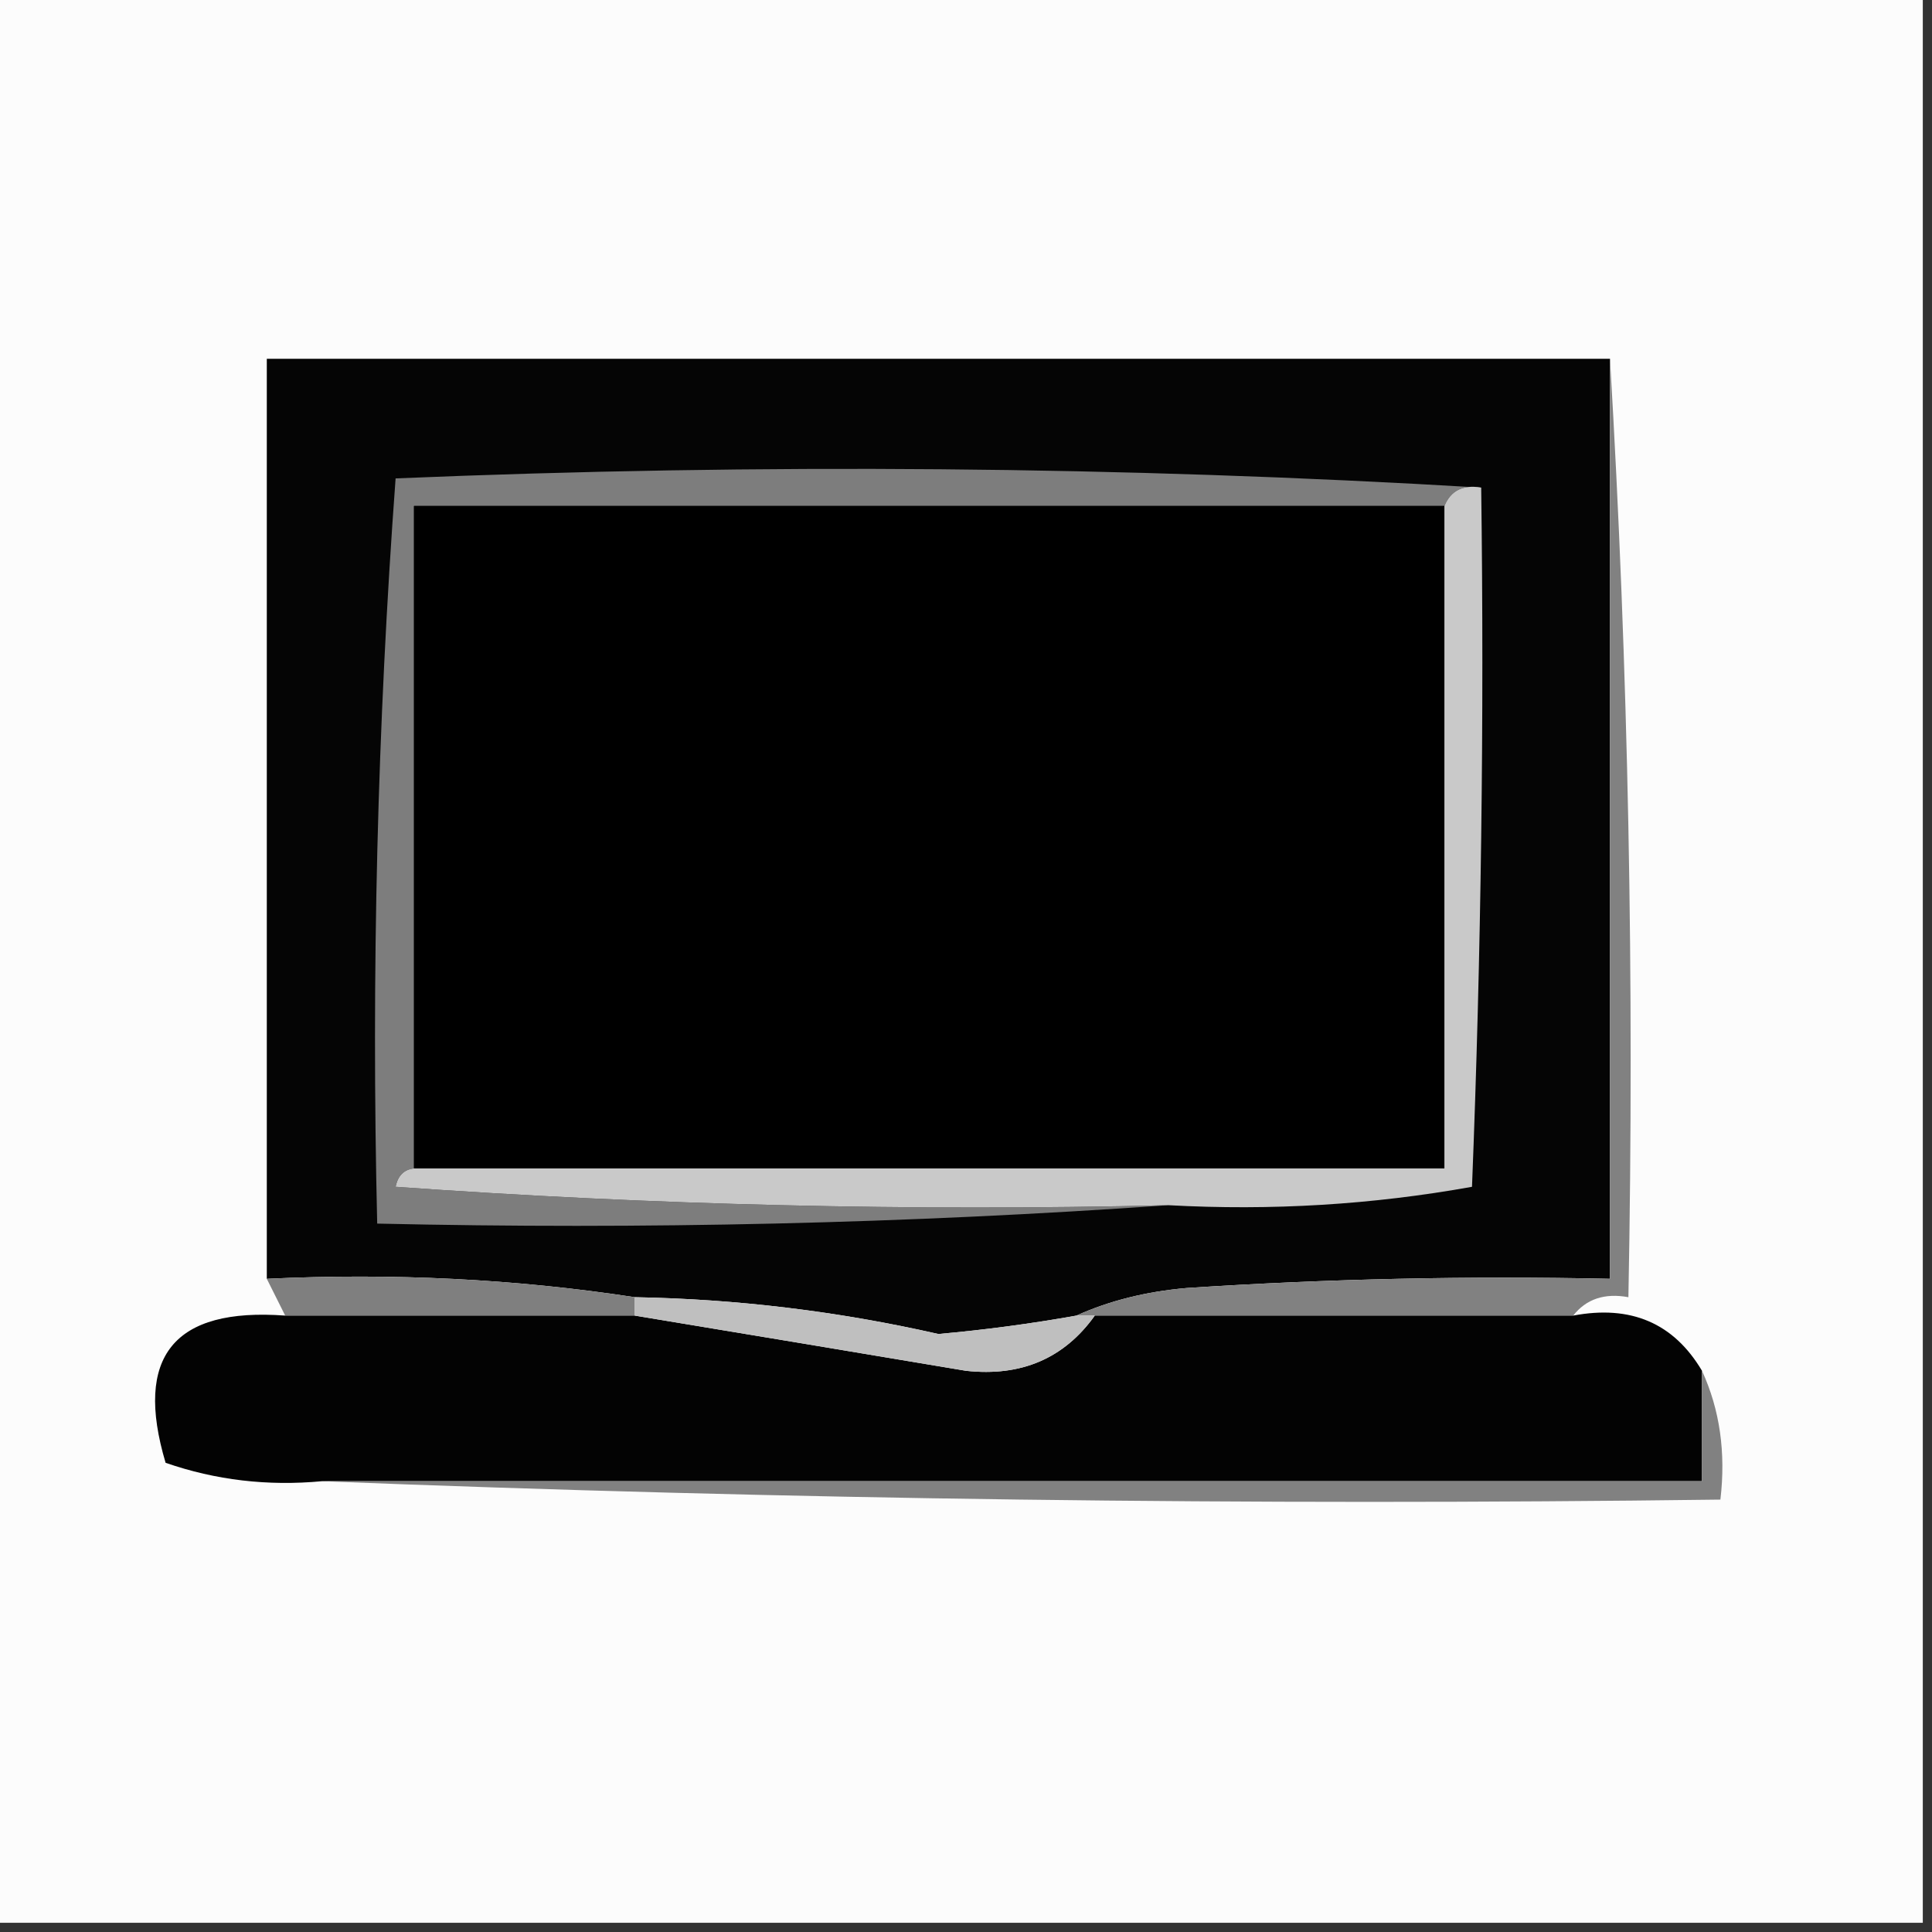 <?xml version="1.0" encoding="UTF-8"?>
<!DOCTYPE svg PUBLIC "-//W3C//DTD SVG 1.1//EN" "http://www.w3.org/Graphics/SVG/1.1/DTD/svg11.dtd">
<svg xmlns="http://www.w3.org/2000/svg" version="1.1" width="105px" height="105px" style="shape-rendering:geometricPrecision; text-rendering:geometricPrecision; image-rendering:optimizeQuality; fill-rule:evenodd; clip-rule:evenodd" xmlns:xlink="http://www.w3.org/1999/xlink">
<rect width="100%" height="100%" fill="#333333" stroke="none"/>
<g><path style="opacity:1" fill="#fcfcfc" d="M -0.5,-0.5 C 34.5,-0.5 69.5,-0.5 104.5,-0.5C 104.5,34.5 104.5,69.5 104.5,104.5C 69.5,104.5 34.5,104.5 -0.5,104.5C -0.5,69.5 -0.5,34.5 -0.5,-0.5 Z"/></g>
<g><path style="opacity:1" fill="#050505" d="M 87.5,19.5 C 87.5,36.167 87.5,52.833 87.5,69.5C 79.826,69.334 72.159,69.5 64.5,70C 62.292,70.191 60.292,70.691 58.5,71.5C 56.028,71.942 53.528,72.275 51,72.5C 45.568,71.267 40.068,70.6 34.5,70.5C 28.021,69.509 21.354,69.176 14.5,69.5C 14.5,52.833 14.5,36.167 14.5,19.5C 38.833,19.5 63.167,19.5 87.5,19.5 Z"/></g>
<g><path style="opacity:1" fill="#818181" d="M 87.5,19.5 C 88.497,36.325 88.83,53.325 88.5,70.5C 87.209,70.263 86.209,70.596 85.5,71.5C 76.833,71.5 68.167,71.5 59.5,71.5C 59.167,71.5 58.833,71.5 58.5,71.5C 60.292,70.691 62.292,70.191 64.5,70C 72.159,69.5 79.826,69.334 87.5,69.5C 87.5,52.833 87.5,36.167 87.5,19.5 Z"/></g>
<g><path style="opacity:1" fill="#7d7d7d" d="M 80.5,26.5 C 79.508,26.328 78.842,26.662 78.5,27.5C 59.833,27.5 41.167,27.5 22.5,27.5C 22.5,39.5 22.5,51.5 22.5,63.5C 21.957,63.56 21.624,63.893 21.5,64.5C 35.484,65.499 49.484,65.833 63.5,65.5C 49.343,66.496 35.01,66.829 20.5,66.5C 20.177,52.921 20.51,39.421 21.5,26C 41.338,25.171 61.004,25.338 80.5,26.5 Z"/></g>
<g><path style="opacity:1" fill="#000000" d="M 78.5,27.5 C 78.5,39.5 78.5,51.5 78.5,63.5C 59.833,63.5 41.167,63.5 22.5,63.5C 22.5,51.5 22.5,39.5 22.5,27.5C 41.167,27.5 59.833,27.5 78.5,27.5 Z"/></g>
<g><path style="opacity:1" fill="#c9c9c9" d="M 80.5,26.5 C 80.667,39.171 80.5,51.838 80,64.5C 74.593,65.473 69.093,65.807 63.5,65.5C 49.484,65.833 35.484,65.499 21.5,64.5C 21.624,63.893 21.957,63.56 22.5,63.5C 41.167,63.5 59.833,63.5 78.5,63.5C 78.5,51.5 78.5,39.5 78.5,27.5C 78.842,26.662 79.508,26.328 80.5,26.5 Z"/></g>
<g><path style="opacity:1" fill="#7f7f7f" d="M 14.5,69.5 C 21.354,69.176 28.021,69.509 34.5,70.5C 34.5,70.833 34.5,71.167 34.5,71.5C 28.167,71.5 21.833,71.5 15.5,71.5C 15.167,70.833 14.833,70.167 14.5,69.5 Z"/></g>
<g><path style="opacity:1" fill="#030303" d="M 15.5,71.5 C 21.833,71.5 28.167,71.5 34.5,71.5C 40.477,72.489 46.477,73.489 52.5,74.5C 55.501,74.828 57.834,73.828 59.5,71.5C 68.167,71.5 76.833,71.5 85.5,71.5C 88.63,70.908 90.964,71.908 92.5,74.5C 92.5,76.5 92.5,78.5 92.5,80.5C 67.5,80.5 42.5,80.5 17.5,80.5C 14.553,80.777 11.719,80.444 9,79.5C 7.279,73.719 9.445,71.052 15.5,71.5 Z"/></g>
<g><path style="opacity:1" fill="#bfbfbf" d="M 34.5,71.5 C 34.5,71.167 34.5,70.833 34.5,70.5C 40.068,70.6 45.568,71.267 51,72.5C 53.528,72.275 56.028,71.942 58.5,71.5C 58.833,71.5 59.167,71.5 59.5,71.5C 57.834,73.828 55.501,74.828 52.5,74.5C 46.477,73.489 40.477,72.489 34.5,71.5 Z"/></g>
<g><path style="opacity:1" fill="#818181" d="M 92.5,74.5 C 93.468,76.607 93.802,78.941 93.5,81.5C 67.995,81.831 42.661,81.498 17.5,80.5C 42.5,80.5 67.5,80.5 92.5,80.5C 92.5,78.5 92.5,76.5 92.5,74.5 Z"/></g>
</svg>
